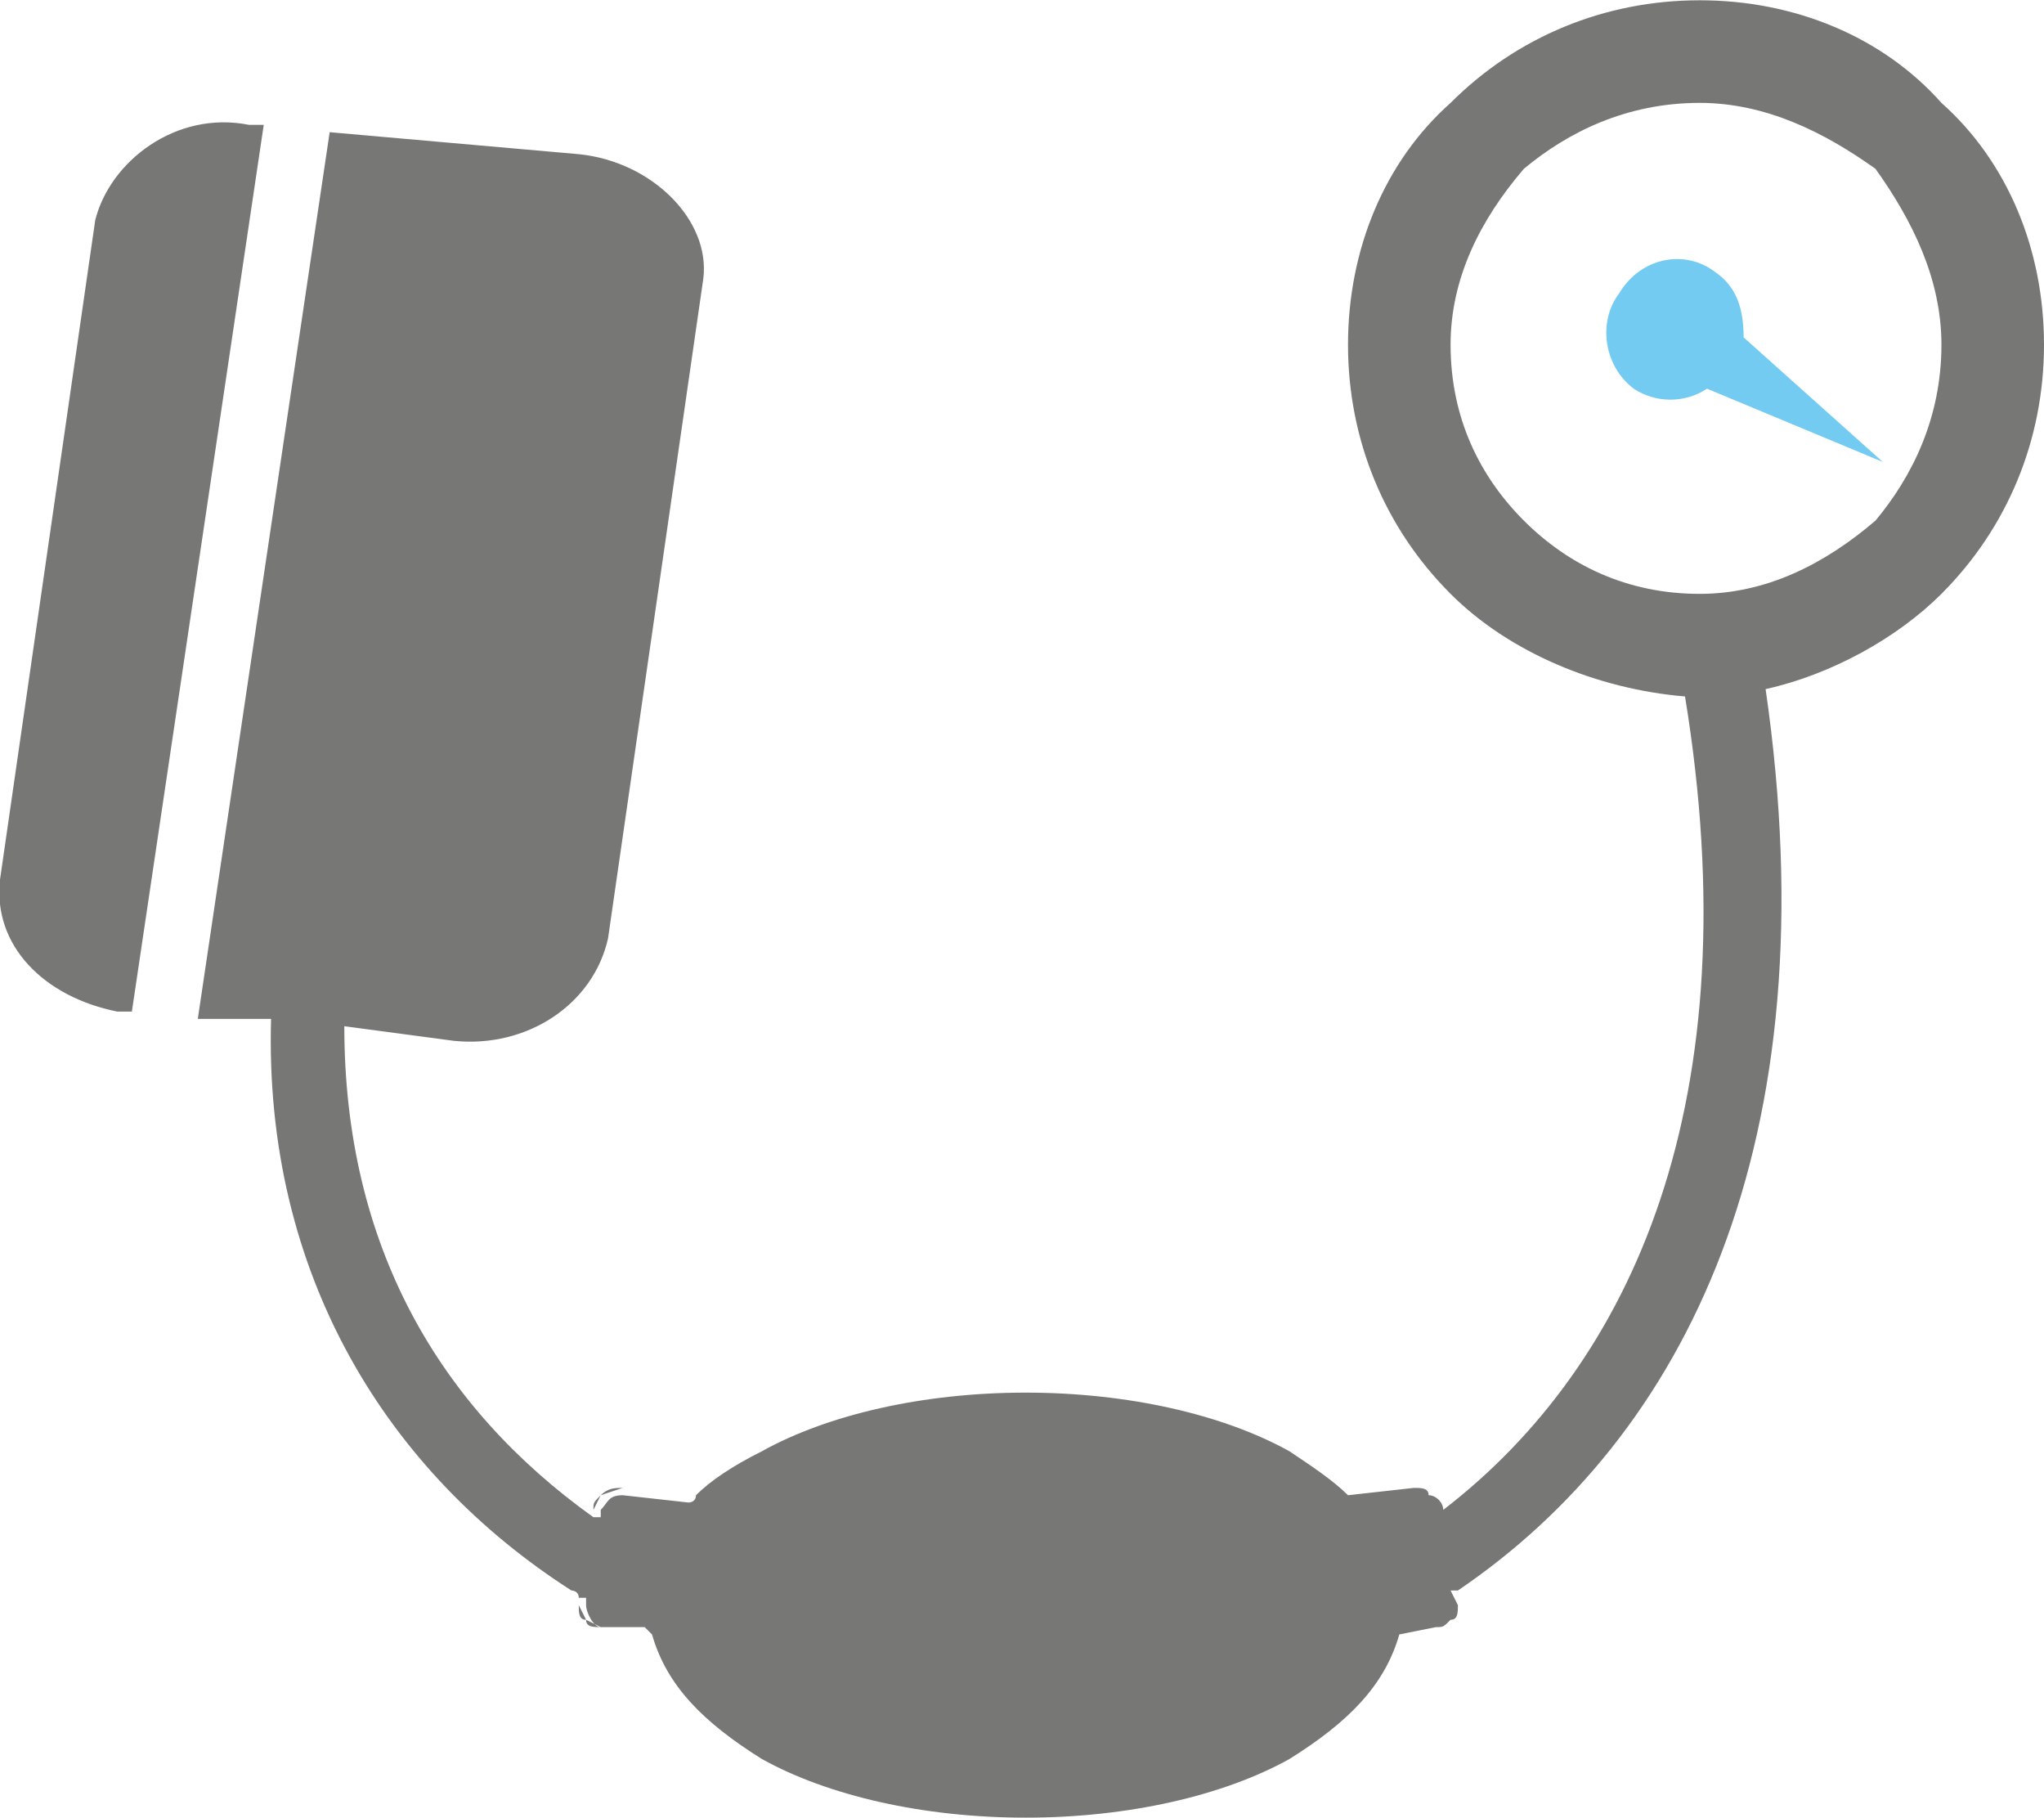 <?xml version="1.0" encoding="UTF-8"?>
<!DOCTYPE svg PUBLIC "-//W3C//DTD SVG 1.1//EN" "http://www.w3.org/Graphics/SVG/1.1/DTD/svg11.dtd">
<!-- Creator: CorelDRAW X8 -->
<svg xmlns="http://www.w3.org/2000/svg" xml:space="preserve" width="1.182in" height="1.051in" version="1.1" style="shape-rendering:geometricPrecision; text-rendering:geometricPrecision; image-rendering:optimizeQuality; fill-rule:evenodd; clip-rule:evenodd"
viewBox="0 0 279 248"
 xmlns:xlink="http://www.w3.org/1999/xlink">
 <defs>
  <style type="text/css">
   <![CDATA[
    .fil1 {fill:#74CBF2}
    .fil0 {fill:#777876}
   ]]>
  </style>
 </defs>
 <g id="Layer_x0020_1">

  <g>
   <path class="fil0" d="M82 222c-1,0 -2,0 -2,-1l2 1zm-2 -1c-1,0 -1,-1 -1,-2l0 0 1 2zm-1 -2l0 0zm2 -12l0 -1 0 1zm-2 12l0 -1 0 1zm2 -13l0 0zm0 0c0,-1 0,-1 1,-2l-1 2zm1 -2c1,-1 2,-1 3,-1l-3 1zm3 -1l10 1 -10 -1zm4 20l-7 -1 0 0 7 1zm167 -200c-7,-5 -15,-9 -24,-9 -10,0 -18,4 -24,9 -6,7 -10,15 -10,24 0,10 4,18 10,24 6,6 14,10 24,10 9,0 17,-4 24,-10 5,-6 9,-14 9,-24 0,-9 -4,-17 -9,-24l0 0zm-72 181l9 -1c1,0 2,0 2,1 1,0 2,1 2,2 26,-20 42,-56 33,-111 -12,-1 -24,-6 -32,-14 -9,-9 -14,-21 -14,-34 0,-13 5,-25 14,-33 9,-9 21,-14 34,-14 13,0 25,5 33,14 9,8 14,20 14,33 0,13 -5,25 -14,34 -6,6 -15,11 -24,13 9,62 -11,102 -42,123l-1 0 1 2c0,1 0,2 -1,2 -1,1 -1,1 -2,1l0 0 -5 1c-2,7 -7,12 -15,17 -9,5 -22,8 -36,8 -14,0 -27,-3 -36,-8 -8,-5 -13,-10 -15,-17l0 0c0,0 -1,-1 -1,-1l-5 0 -1 0c-1,0 -2,-2 -2,-3l0 0 0 -1 -1 0c0,-1 -1,-1 -1,-1 -25,-16 -42,-43 -41,-78l-10 0 18 -121 34 3c10,1 18,9 17,17l-13 90c-2,9 -11,15 -21,14l-15 -2c0,30 13,52 34,67l0 0 1 0 0 -1c0,0 0,0 0,0 1,-1 1,-2 3,-2l9 1c0,0 1,0 1,-1l0 0c2,-2 5,-4 9,-6 9,-5 22,-8 36,-8 14,0 27,3 36,8 3,2 6,4 8,6l0 0zm-184 -84l13 -90c2,-8 11,-15 21,-13l2 0 -18 121 -2 0c-10,-2 -17,-9 -16,-18l0 0z"/>
  </g>
  <path class="fil1" d="M221 40c-3,4 -2,10 2,13 3,2 7,2 10,0l24 10 -19 -17c0,-4 -1,-7 -4,-9 -4,-3 -10,-2 -13,3l0 0z"/>
 </g>
</svg>
